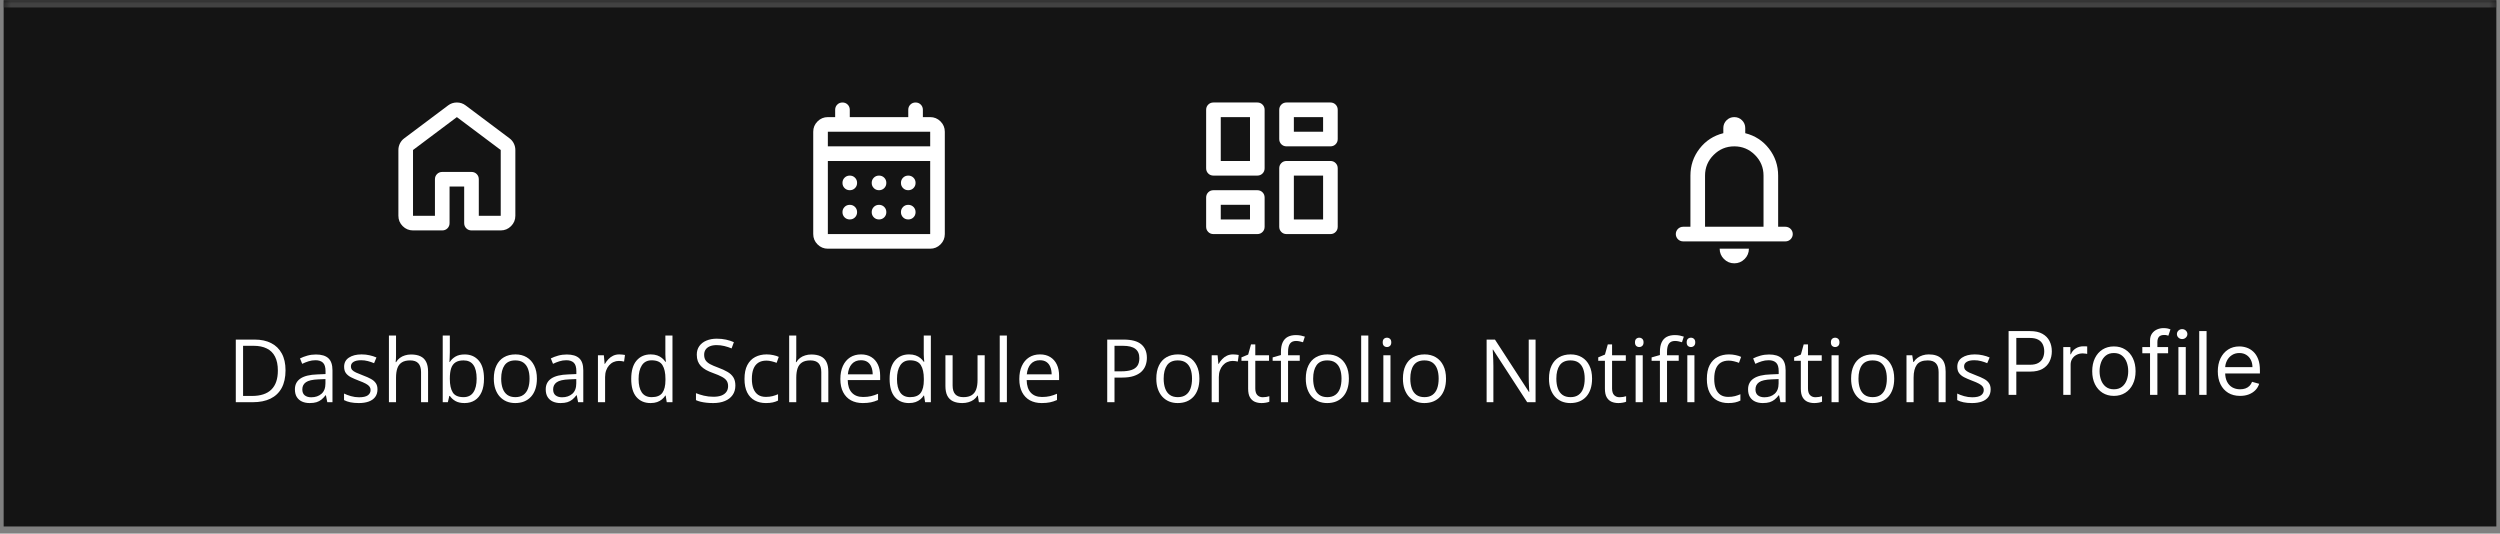 <svg width="342" height="73" viewBox="0 0 342 73" fill="none" xmlns="http://www.w3.org/2000/svg">
<rect x="0" y="0" width="342" height="73" fill="#808080" stroke="none"/>
<mask id="path-1-inside-1_1412_11088" fill="white">
<path d="M0.5 0.021H341.5V72.022H0.5V0.021Z"/>
</mask>
<path d="M0.5 0.021H341.5V72.022H0.5V0.021Z" fill="#141414"/>
<path d="M0.5 1.021H341.5V-0.979H0.5V1.021Z" fill="#434343" mask="url(#path-1-inside-1_1412_11088)"/>
<path d="M56.5 29.521H59.5V24.521C59.5 24.238 59.596 24.001 59.788 23.809C59.979 23.617 60.217 23.521 60.5 23.521H64.5C64.783 23.521 65.021 23.617 65.213 23.809C65.404 24.001 65.5 24.238 65.5 24.521V29.521H68.5V20.521L62.5 16.021L56.5 20.521V29.521ZM54.5 29.521V20.521C54.5 20.205 54.571 19.905 54.712 19.622C54.854 19.338 55.05 19.105 55.3 18.922L61.3 14.421C61.65 14.155 62.05 14.021 62.5 14.021C62.95 14.021 63.35 14.155 63.7 14.421L69.7 18.922C69.95 19.105 70.146 19.338 70.287 19.622C70.429 19.905 70.5 20.205 70.5 20.521V29.521C70.5 30.072 70.304 30.542 69.912 30.934C69.521 31.326 69.05 31.521 68.5 31.521H64.5C64.217 31.521 63.979 31.426 63.788 31.234C63.596 31.042 63.5 30.805 63.5 30.521V25.521H61.5V30.521C61.5 30.805 61.404 31.042 61.212 31.234C61.021 31.426 60.783 31.521 60.5 31.521H56.5C55.95 31.521 55.479 31.326 55.087 30.934C54.696 30.542 54.5 30.072 54.5 29.521Z" fill="white"/>
<path d="M39.06 50.656C39.06 51.621 38.884 52.428 38.533 53.076C38.181 53.721 37.671 54.207 37.003 54.535C36.339 54.859 35.533 55.022 34.584 55.022H32.257V46.455H34.841C35.712 46.455 36.462 46.615 37.091 46.935C37.72 47.252 38.205 47.723 38.544 48.348C38.888 48.969 39.06 49.738 39.06 50.656ZM38.011 50.691C38.011 49.922 37.882 49.287 37.624 48.787C37.371 48.287 36.996 47.916 36.499 47.674C36.007 47.428 35.404 47.305 34.689 47.305H33.253V54.166H34.466C35.646 54.166 36.531 53.875 37.121 53.293C37.714 52.711 38.011 51.844 38.011 50.691ZM43.22 48.494C43.986 48.494 44.554 48.666 44.925 49.01C45.296 49.353 45.482 49.902 45.482 50.656V55.022H44.773L44.585 54.072H44.539C44.359 54.307 44.171 54.504 43.976 54.664C43.781 54.82 43.554 54.94 43.296 55.022C43.042 55.1 42.73 55.139 42.359 55.139C41.968 55.139 41.621 55.07 41.316 54.934C41.015 54.797 40.777 54.59 40.601 54.312C40.429 54.035 40.343 53.684 40.343 53.258C40.343 52.617 40.597 52.125 41.105 51.781C41.613 51.438 42.386 51.25 43.425 51.219L44.533 51.172V50.779C44.533 50.225 44.414 49.836 44.175 49.613C43.937 49.391 43.601 49.279 43.167 49.279C42.831 49.279 42.511 49.328 42.206 49.426C41.902 49.523 41.613 49.639 41.339 49.772L41.041 49.033C41.33 48.885 41.662 48.758 42.037 48.652C42.412 48.547 42.806 48.494 43.22 48.494ZM44.521 51.857L43.542 51.898C42.742 51.93 42.177 52.06 41.849 52.291C41.521 52.522 41.357 52.848 41.357 53.27C41.357 53.637 41.468 53.908 41.691 54.084C41.914 54.26 42.209 54.348 42.576 54.348C43.146 54.348 43.613 54.19 43.976 53.873C44.339 53.557 44.521 53.082 44.521 52.449V51.857ZM51.64 53.264C51.64 53.674 51.537 54.02 51.33 54.301C51.127 54.578 50.834 54.787 50.451 54.928C50.072 55.068 49.619 55.139 49.091 55.139C48.642 55.139 48.253 55.103 47.925 55.033C47.597 54.963 47.31 54.863 47.064 54.734V53.838C47.326 53.967 47.638 54.084 48.002 54.19C48.365 54.295 48.736 54.348 49.115 54.348C49.669 54.348 50.072 54.258 50.322 54.078C50.572 53.898 50.697 53.654 50.697 53.346C50.697 53.17 50.646 53.016 50.544 52.883C50.447 52.746 50.281 52.615 50.046 52.49C49.812 52.361 49.488 52.221 49.074 52.068C48.664 51.912 48.308 51.758 48.007 51.605C47.71 51.449 47.48 51.26 47.316 51.037C47.156 50.815 47.076 50.525 47.076 50.17C47.076 49.627 47.294 49.211 47.732 48.922C48.173 48.629 48.752 48.482 49.466 48.482C49.853 48.482 50.214 48.522 50.55 48.6C50.89 48.674 51.206 48.775 51.499 48.904L51.171 49.684C50.906 49.57 50.623 49.475 50.322 49.397C50.021 49.318 49.714 49.279 49.402 49.279C48.953 49.279 48.607 49.353 48.365 49.502C48.127 49.65 48.007 49.853 48.007 50.111C48.007 50.31 48.062 50.475 48.171 50.603C48.285 50.732 48.464 50.853 48.71 50.967C48.956 51.08 49.281 51.213 49.683 51.365C50.085 51.514 50.433 51.668 50.726 51.828C51.019 51.984 51.244 52.176 51.4 52.402C51.56 52.625 51.64 52.912 51.64 53.264ZM54.177 45.904V48.629C54.177 48.785 54.173 48.943 54.166 49.103C54.158 49.26 54.144 49.404 54.124 49.537H54.189C54.322 49.31 54.49 49.121 54.693 48.969C54.9 48.812 55.134 48.695 55.396 48.617C55.658 48.535 55.935 48.494 56.228 48.494C56.744 48.494 57.173 48.576 57.517 48.74C57.865 48.904 58.124 49.158 58.296 49.502C58.472 49.846 58.56 50.291 58.56 50.838V55.022H57.599V50.902C57.599 50.367 57.476 49.967 57.23 49.701C56.988 49.435 56.615 49.303 56.111 49.303C55.634 49.303 55.253 49.395 54.968 49.578C54.687 49.758 54.484 50.023 54.359 50.375C54.238 50.727 54.177 51.156 54.177 51.664V55.022H53.205V45.904H54.177ZM61.537 45.904V48.184C61.537 48.445 61.529 48.699 61.513 48.945C61.502 49.191 61.492 49.383 61.484 49.52H61.537C61.712 49.23 61.966 48.986 62.298 48.787C62.63 48.588 63.054 48.488 63.57 48.488C64.374 48.488 65.015 48.768 65.492 49.326C65.972 49.881 66.212 50.707 66.212 51.805C66.212 52.527 66.103 53.137 65.884 53.633C65.665 54.129 65.357 54.504 64.959 54.758C64.56 55.012 64.089 55.139 63.546 55.139C63.039 55.139 62.621 55.045 62.292 54.857C61.968 54.666 61.718 54.434 61.542 54.16H61.466L61.267 55.022H60.564V45.904H61.537ZM63.412 49.303C62.947 49.303 62.578 49.395 62.304 49.578C62.031 49.758 61.834 50.031 61.712 50.398C61.595 50.762 61.537 51.223 61.537 51.781V51.834C61.537 52.643 61.671 53.262 61.941 53.691C62.21 54.117 62.701 54.33 63.412 54.33C64.009 54.33 64.457 54.111 64.753 53.674C65.054 53.236 65.205 52.611 65.205 51.799C65.205 50.971 65.056 50.348 64.759 49.93C64.466 49.512 64.017 49.303 63.412 49.303ZM73.449 51.799C73.449 52.326 73.38 52.797 73.244 53.211C73.107 53.625 72.91 53.975 72.652 54.26C72.394 54.545 72.082 54.764 71.714 54.916C71.351 55.065 70.939 55.139 70.478 55.139C70.048 55.139 69.654 55.065 69.294 54.916C68.939 54.764 68.63 54.545 68.369 54.26C68.111 53.975 67.91 53.625 67.765 53.211C67.624 52.797 67.554 52.326 67.554 51.799C67.554 51.096 67.673 50.498 67.912 50.006C68.15 49.51 68.49 49.133 68.931 48.875C69.376 48.613 69.906 48.482 70.519 48.482C71.105 48.482 71.617 48.613 72.054 48.875C72.496 49.137 72.837 49.516 73.08 50.012C73.326 50.504 73.449 51.1 73.449 51.799ZM68.562 51.799C68.562 52.315 68.63 52.762 68.767 53.141C68.904 53.52 69.115 53.812 69.4 54.02C69.685 54.227 70.052 54.33 70.501 54.33C70.947 54.33 71.312 54.227 71.597 54.02C71.886 53.812 72.099 53.52 72.236 53.141C72.373 52.762 72.441 52.315 72.441 51.799C72.441 51.287 72.373 50.846 72.236 50.475C72.099 50.1 71.888 49.81 71.603 49.607C71.318 49.404 70.949 49.303 70.496 49.303C69.828 49.303 69.337 49.523 69.025 49.965C68.716 50.406 68.562 51.018 68.562 51.799ZM77.533 48.494C78.298 48.494 78.867 48.666 79.238 49.01C79.609 49.353 79.794 49.902 79.794 50.656V55.022H79.085L78.898 54.072H78.851C78.671 54.307 78.484 54.504 78.289 54.664C78.093 54.82 77.867 54.94 77.609 55.022C77.355 55.1 77.043 55.139 76.671 55.139C76.281 55.139 75.933 55.07 75.628 54.934C75.328 54.797 75.089 54.59 74.914 54.312C74.742 54.035 74.656 53.684 74.656 53.258C74.656 52.617 74.91 52.125 75.418 51.781C75.925 51.438 76.699 51.25 77.738 51.219L78.845 51.172V50.779C78.845 50.225 78.726 49.836 78.488 49.613C78.249 49.391 77.914 49.279 77.48 49.279C77.144 49.279 76.824 49.328 76.519 49.426C76.214 49.523 75.925 49.639 75.652 49.772L75.353 49.033C75.642 48.885 75.974 48.758 76.349 48.652C76.724 48.547 77.119 48.494 77.533 48.494ZM78.834 51.857L77.855 51.898C77.054 51.93 76.49 52.06 76.162 52.291C75.834 52.522 75.669 52.848 75.669 53.27C75.669 53.637 75.781 53.908 76.003 54.084C76.226 54.26 76.521 54.348 76.888 54.348C77.459 54.348 77.925 54.19 78.289 53.873C78.652 53.557 78.834 53.082 78.834 52.449V51.857ZM84.716 48.482C84.845 48.482 84.98 48.49 85.121 48.506C85.261 48.518 85.386 48.535 85.496 48.559L85.373 49.461C85.267 49.434 85.15 49.412 85.021 49.397C84.892 49.381 84.771 49.373 84.658 49.373C84.4 49.373 84.156 49.426 83.925 49.531C83.699 49.633 83.499 49.781 83.328 49.977C83.156 50.168 83.021 50.4 82.923 50.674C82.826 50.943 82.777 51.244 82.777 51.576V55.022H81.798V48.6H82.607L82.712 49.783H82.753C82.886 49.545 83.046 49.328 83.234 49.133C83.421 48.934 83.638 48.775 83.884 48.658C84.134 48.541 84.412 48.482 84.716 48.482ZM88.994 55.139C88.181 55.139 87.537 54.861 87.06 54.307C86.587 53.752 86.351 52.928 86.351 51.834C86.351 50.728 86.593 49.895 87.078 49.332C87.562 48.766 88.207 48.482 89.011 48.482C89.351 48.482 89.648 48.527 89.902 48.617C90.156 48.707 90.374 48.828 90.558 48.98C90.742 49.129 90.896 49.299 91.021 49.49H91.091C91.076 49.369 91.06 49.203 91.044 48.992C91.029 48.781 91.021 48.609 91.021 48.477V45.904H91.994V55.022H91.209L91.062 54.107H91.021C90.9 54.299 90.746 54.473 90.558 54.629C90.374 54.785 90.154 54.91 89.896 55.004C89.642 55.094 89.341 55.139 88.994 55.139ZM89.146 54.33C89.834 54.33 90.32 54.135 90.605 53.744C90.89 53.353 91.033 52.773 91.033 52.004V51.828C91.033 51.012 90.896 50.385 90.623 49.947C90.353 49.51 89.861 49.291 89.146 49.291C88.548 49.291 88.101 49.522 87.804 49.982C87.507 50.44 87.359 51.065 87.359 51.857C87.359 52.647 87.505 53.256 87.798 53.685C88.095 54.115 88.544 54.33 89.146 54.33Z" fill="white"/>
<path d="M113.25 34.022C112.7 34.022 112.229 33.826 111.838 33.434C111.446 33.042 111.25 32.572 111.25 32.022V18.021C111.25 17.471 111.446 17.001 111.838 16.609C112.229 16.217 112.7 16.021 113.25 16.021H114.25V15.021C114.25 14.738 114.346 14.501 114.538 14.309C114.729 14.117 114.967 14.021 115.25 14.021C115.533 14.021 115.771 14.117 115.963 14.309C116.154 14.501 116.25 14.738 116.25 15.021V16.021H124.25V15.021C124.25 14.738 124.346 14.501 124.538 14.309C124.729 14.117 124.967 14.021 125.25 14.021C125.533 14.021 125.771 14.117 125.963 14.309C126.154 14.501 126.25 14.738 126.25 15.021V16.021H127.25C127.8 16.021 128.271 16.217 128.663 16.609C129.054 17.001 129.25 17.471 129.25 18.021V32.022C129.25 32.572 129.054 33.042 128.663 33.434C128.271 33.826 127.8 34.022 127.25 34.022H113.25ZM113.25 32.022H127.25V22.021H113.25V32.022ZM113.25 20.021H127.25V18.021H113.25V20.021ZM120.25 26.021C119.967 26.021 119.729 25.926 119.538 25.734C119.346 25.542 119.25 25.305 119.25 25.021C119.25 24.738 119.346 24.501 119.538 24.309C119.729 24.117 119.967 24.021 120.25 24.021C120.533 24.021 120.771 24.117 120.963 24.309C121.154 24.501 121.25 24.738 121.25 25.021C121.25 25.305 121.154 25.542 120.963 25.734C120.771 25.926 120.533 26.021 120.25 26.021ZM116.25 26.021C115.967 26.021 115.729 25.926 115.537 25.734C115.346 25.542 115.25 25.305 115.25 25.021C115.25 24.738 115.346 24.501 115.537 24.309C115.729 24.117 115.967 24.021 116.25 24.021C116.533 24.021 116.771 24.117 116.963 24.309C117.154 24.501 117.25 24.738 117.25 25.021C117.25 25.305 117.154 25.542 116.963 25.734C116.771 25.926 116.533 26.021 116.25 26.021ZM124.25 26.021C123.967 26.021 123.729 25.926 123.538 25.734C123.346 25.542 123.25 25.305 123.25 25.021C123.25 24.738 123.346 24.501 123.538 24.309C123.729 24.117 123.967 24.021 124.25 24.021C124.533 24.021 124.771 24.117 124.963 24.309C125.154 24.501 125.25 24.738 125.25 25.021C125.25 25.305 125.154 25.542 124.963 25.734C124.771 25.926 124.533 26.021 124.25 26.021ZM120.25 30.021C119.967 30.021 119.729 29.926 119.538 29.734C119.346 29.542 119.25 29.305 119.25 29.021C119.25 28.738 119.346 28.501 119.538 28.309C119.729 28.117 119.967 28.021 120.25 28.021C120.533 28.021 120.771 28.117 120.963 28.309C121.154 28.501 121.25 28.738 121.25 29.021C121.25 29.305 121.154 29.542 120.963 29.734C120.771 29.926 120.533 30.021 120.25 30.021ZM116.25 30.021C115.967 30.021 115.729 29.926 115.537 29.734C115.346 29.542 115.25 29.305 115.25 29.021C115.25 28.738 115.346 28.501 115.537 28.309C115.729 28.117 115.967 28.021 116.25 28.021C116.533 28.021 116.771 28.117 116.963 28.309C117.154 28.501 117.25 28.738 117.25 29.021C117.25 29.305 117.154 29.542 116.963 29.734C116.771 29.926 116.533 30.021 116.25 30.021ZM124.25 30.021C123.967 30.021 123.729 29.926 123.538 29.734C123.346 29.542 123.25 29.305 123.25 29.021C123.25 28.738 123.346 28.501 123.538 28.309C123.729 28.117 123.967 28.021 124.25 28.021C124.533 28.021 124.771 28.117 124.963 28.309C125.154 28.501 125.25 28.738 125.25 29.021C125.25 29.305 125.154 29.542 124.963 29.734C124.771 29.926 124.533 30.021 124.25 30.021Z" fill="white"/>
<path d="M100.599 52.742C100.599 53.25 100.472 53.684 100.218 54.043C99.968 54.398 99.617 54.67 99.164 54.857C98.71 55.045 98.177 55.139 97.564 55.139C97.24 55.139 96.933 55.123 96.644 55.092C96.355 55.06 96.089 55.016 95.847 54.957C95.605 54.898 95.392 54.826 95.209 54.74V53.785C95.501 53.906 95.859 54.02 96.281 54.125C96.703 54.227 97.144 54.277 97.605 54.277C98.035 54.277 98.398 54.221 98.695 54.107C98.992 53.99 99.216 53.824 99.369 53.609C99.525 53.391 99.603 53.129 99.603 52.824C99.603 52.531 99.539 52.287 99.41 52.092C99.281 51.893 99.066 51.713 98.765 51.553C98.468 51.389 98.062 51.215 97.546 51.031C97.183 50.902 96.863 50.762 96.585 50.609C96.308 50.453 96.076 50.277 95.888 50.082C95.701 49.887 95.558 49.66 95.46 49.402C95.367 49.145 95.32 48.85 95.32 48.518C95.32 48.06 95.435 47.67 95.665 47.346C95.9 47.018 96.222 46.768 96.632 46.596C97.046 46.42 97.521 46.332 98.056 46.332C98.513 46.332 98.935 46.375 99.322 46.461C99.712 46.547 100.07 46.662 100.394 46.807L100.083 47.662C99.775 47.533 99.447 47.426 99.099 47.34C98.755 47.254 98.4 47.211 98.033 47.211C97.665 47.211 97.355 47.266 97.101 47.375C96.851 47.48 96.66 47.631 96.527 47.826C96.394 48.022 96.328 48.254 96.328 48.523C96.328 48.824 96.39 49.074 96.515 49.273C96.644 49.473 96.847 49.65 97.124 49.807C97.406 49.959 97.777 50.119 98.238 50.287C98.742 50.471 99.169 50.666 99.521 50.873C99.873 51.076 100.14 51.326 100.324 51.623C100.507 51.916 100.599 52.289 100.599 52.742ZM104.777 55.139C104.199 55.139 103.689 55.02 103.248 54.781C102.806 54.543 102.462 54.18 102.216 53.691C101.97 53.203 101.847 52.588 101.847 51.846C101.847 51.068 101.976 50.434 102.234 49.941C102.496 49.445 102.855 49.078 103.312 48.84C103.769 48.602 104.289 48.482 104.871 48.482C105.191 48.482 105.5 48.516 105.796 48.582C106.097 48.645 106.343 48.725 106.535 48.822L106.242 49.637C106.046 49.559 105.82 49.488 105.562 49.426C105.308 49.363 105.07 49.332 104.847 49.332C104.402 49.332 104.031 49.428 103.734 49.619C103.441 49.81 103.22 50.092 103.072 50.463C102.927 50.834 102.855 51.291 102.855 51.834C102.855 52.353 102.925 52.797 103.066 53.164C103.21 53.531 103.423 53.812 103.705 54.008C103.99 54.199 104.345 54.295 104.771 54.295C105.111 54.295 105.417 54.26 105.691 54.19C105.964 54.115 106.212 54.029 106.435 53.932V54.799C106.22 54.908 105.98 54.992 105.714 55.051C105.453 55.109 105.14 55.139 104.777 55.139ZM108.931 45.904V48.629C108.931 48.785 108.927 48.943 108.919 49.103C108.912 49.26 108.898 49.404 108.878 49.537H108.943C109.076 49.31 109.244 49.121 109.447 48.969C109.654 48.812 109.888 48.695 110.15 48.617C110.412 48.535 110.689 48.494 110.982 48.494C111.498 48.494 111.927 48.576 112.271 48.74C112.619 48.904 112.878 49.158 113.05 49.502C113.226 49.846 113.314 50.291 113.314 50.838V55.022H112.353V50.902C112.353 50.367 112.23 49.967 111.984 49.701C111.742 49.435 111.369 49.303 110.865 49.303C110.388 49.303 110.007 49.395 109.722 49.578C109.441 49.758 109.238 50.023 109.113 50.375C108.992 50.727 108.931 51.156 108.931 51.664V55.022H107.958V45.904H108.931ZM117.791 48.482C118.337 48.482 118.806 48.603 119.197 48.846C119.587 49.088 119.886 49.428 120.093 49.865C120.3 50.299 120.404 50.807 120.404 51.389V51.992H115.968C115.98 52.746 116.167 53.32 116.531 53.715C116.894 54.109 117.406 54.307 118.066 54.307C118.472 54.307 118.832 54.27 119.144 54.195C119.457 54.121 119.781 54.012 120.117 53.867V54.723C119.792 54.867 119.47 54.973 119.15 55.039C118.833 55.105 118.458 55.139 118.025 55.139C117.408 55.139 116.869 55.014 116.408 54.764C115.951 54.51 115.595 54.139 115.341 53.65C115.087 53.162 114.96 52.565 114.96 51.857C114.96 51.166 115.076 50.568 115.306 50.065C115.541 49.557 115.869 49.166 116.291 48.893C116.716 48.619 117.216 48.482 117.791 48.482ZM117.779 49.279C117.259 49.279 116.845 49.449 116.537 49.789C116.228 50.129 116.044 50.603 115.986 51.213H119.384C119.38 50.83 119.32 50.494 119.203 50.205C119.089 49.912 118.916 49.685 118.681 49.525C118.447 49.361 118.146 49.279 117.779 49.279ZM124.341 55.139C123.529 55.139 122.884 54.861 122.408 54.307C121.935 53.752 121.699 52.928 121.699 51.834C121.699 50.728 121.941 49.895 122.425 49.332C122.91 48.766 123.554 48.482 124.359 48.482C124.699 48.482 124.996 48.527 125.25 48.617C125.503 48.707 125.722 48.828 125.906 48.98C126.089 49.129 126.244 49.299 126.369 49.49H126.439C126.423 49.369 126.408 49.203 126.392 48.992C126.376 48.781 126.369 48.609 126.369 48.477V45.904H127.341V55.022H126.556L126.41 54.107H126.369C126.248 54.299 126.093 54.473 125.906 54.629C125.722 54.785 125.501 54.91 125.244 55.004C124.99 55.094 124.689 55.139 124.341 55.139ZM124.494 54.33C125.181 54.33 125.667 54.135 125.953 53.744C126.238 53.353 126.38 52.773 126.38 52.004V51.828C126.38 51.012 126.244 50.385 125.97 49.947C125.701 49.51 125.208 49.291 124.494 49.291C123.896 49.291 123.449 49.522 123.152 49.982C122.855 50.44 122.707 51.065 122.707 51.857C122.707 52.647 122.853 53.256 123.146 53.685C123.443 54.115 123.892 54.33 124.494 54.33ZM134.707 48.6V55.022H133.91L133.769 54.119H133.716C133.583 54.342 133.412 54.529 133.201 54.682C132.99 54.834 132.751 54.947 132.486 55.022C132.224 55.1 131.945 55.139 131.648 55.139C131.14 55.139 130.714 55.057 130.371 54.893C130.027 54.728 129.767 54.475 129.591 54.131C129.419 53.787 129.333 53.346 129.333 52.807V48.6H130.318V52.736C130.318 53.272 130.439 53.672 130.681 53.938C130.923 54.199 131.292 54.33 131.789 54.33C132.265 54.33 132.644 54.24 132.925 54.06C133.21 53.881 133.416 53.617 133.541 53.27C133.666 52.918 133.728 52.488 133.728 51.98V48.6H134.707ZM137.742 55.022H136.763V45.904H137.742V55.022ZM142.271 48.482C142.818 48.482 143.287 48.603 143.677 48.846C144.068 49.088 144.367 49.428 144.574 49.865C144.781 50.299 144.884 50.807 144.884 51.389V51.992H140.449C140.46 52.746 140.648 53.32 141.011 53.715C141.375 54.109 141.886 54.307 142.546 54.307C142.953 54.307 143.312 54.27 143.625 54.195C143.937 54.121 144.261 54.012 144.597 53.867V54.723C144.273 54.867 143.951 54.973 143.63 55.039C143.314 55.105 142.939 55.139 142.505 55.139C141.888 55.139 141.349 55.014 140.888 54.764C140.431 54.51 140.076 54.139 139.822 53.65C139.568 53.162 139.441 52.565 139.441 51.857C139.441 51.166 139.556 50.568 139.787 50.065C140.021 49.557 140.349 49.166 140.771 48.893C141.197 48.619 141.697 48.482 142.271 48.482ZM142.259 49.279C141.74 49.279 141.326 49.449 141.017 49.789C140.708 50.129 140.525 50.603 140.466 51.213H143.865C143.861 50.83 143.8 50.494 143.683 50.205C143.57 49.912 143.396 49.685 143.162 49.525C142.927 49.361 142.626 49.279 142.259 49.279Z" fill="white"/>
<path d="M175 19.021V15.021C175 14.738 175.096 14.501 175.288 14.309C175.479 14.117 175.717 14.021 176 14.021H182C182.283 14.021 182.521 14.117 182.712 14.309C182.904 14.501 183 14.738 183 15.021V19.021C183 19.305 182.904 19.542 182.712 19.734C182.521 19.926 182.283 20.021 182 20.021H176C175.717 20.021 175.479 19.926 175.288 19.734C175.096 19.542 175 19.305 175 19.021ZM165 23.021V15.021C165 14.738 165.096 14.501 165.287 14.309C165.479 14.117 165.717 14.021 166 14.021H172C172.283 14.021 172.521 14.117 172.713 14.309C172.904 14.501 173 14.738 173 15.021V23.021C173 23.305 172.904 23.542 172.713 23.734C172.521 23.926 172.283 24.021 172 24.021H166C165.717 24.021 165.479 23.926 165.287 23.734C165.096 23.542 165 23.305 165 23.021ZM175 31.021V23.021C175 22.738 175.096 22.501 175.288 22.309C175.479 22.117 175.717 22.021 176 22.021H182C182.283 22.021 182.521 22.117 182.712 22.309C182.904 22.501 183 22.738 183 23.021V31.021C183 31.305 182.904 31.542 182.712 31.734C182.521 31.926 182.283 32.022 182 32.022H176C175.717 32.022 175.479 31.926 175.288 31.734C175.096 31.542 175 31.305 175 31.021ZM165 31.021V27.021C165 26.738 165.096 26.501 165.287 26.309C165.479 26.117 165.717 26.021 166 26.021H172C172.283 26.021 172.521 26.117 172.713 26.309C172.904 26.501 173 26.738 173 27.021V31.021C173 31.305 172.904 31.542 172.713 31.734C172.521 31.926 172.283 32.022 172 32.022H166C165.717 32.022 165.479 31.926 165.287 31.734C165.096 31.542 165 31.305 165 31.021ZM167 22.021H171V16.021H167V22.021ZM177 30.021H181V24.021H177V30.021ZM177 18.021H181V16.021H177V18.021ZM167 30.021H171V28.021H167V30.021Z" fill="white"/>
<path d="M153.706 46.455C154.812 46.455 155.618 46.672 156.126 47.105C156.638 47.535 156.894 48.152 156.894 48.957C156.894 49.32 156.833 49.666 156.712 49.994C156.595 50.318 156.403 50.605 156.138 50.855C155.872 51.102 155.522 51.297 155.089 51.441C154.659 51.582 154.132 51.652 153.507 51.652H152.464V55.022H151.468V46.455H153.706ZM153.612 47.305H152.464V50.797H153.396C153.942 50.797 154.397 50.738 154.761 50.621C155.128 50.504 155.403 50.315 155.587 50.053C155.771 49.787 155.862 49.435 155.862 48.998C155.862 48.428 155.681 48.004 155.317 47.727C154.954 47.445 154.386 47.305 153.612 47.305ZM164.077 51.799C164.077 52.326 164.009 52.797 163.872 53.211C163.735 53.625 163.538 53.975 163.28 54.26C163.022 54.545 162.71 54.764 162.343 54.916C161.979 55.065 161.567 55.139 161.106 55.139C160.677 55.139 160.282 55.065 159.923 54.916C159.567 54.764 159.259 54.545 158.997 54.26C158.739 53.975 158.538 53.625 158.394 53.211C158.253 52.797 158.183 52.326 158.183 51.799C158.183 51.096 158.302 50.498 158.54 50.006C158.778 49.51 159.118 49.133 159.56 48.875C160.005 48.613 160.534 48.482 161.147 48.482C161.733 48.482 162.245 48.613 162.683 48.875C163.124 49.137 163.466 49.516 163.708 50.012C163.954 50.504 164.077 51.1 164.077 51.799ZM159.19 51.799C159.19 52.315 159.259 52.762 159.396 53.141C159.532 53.52 159.743 53.812 160.028 54.02C160.313 54.227 160.681 54.33 161.13 54.33C161.575 54.33 161.94 54.227 162.226 54.02C162.515 53.812 162.728 53.52 162.864 53.141C163.001 52.762 163.069 52.315 163.069 51.799C163.069 51.287 163.001 50.846 162.864 50.475C162.728 50.1 162.517 49.81 162.231 49.607C161.946 49.404 161.577 49.303 161.124 49.303C160.456 49.303 159.966 49.523 159.653 49.965C159.345 50.406 159.19 51.018 159.19 51.799ZM168.677 48.482C168.806 48.482 168.94 48.49 169.081 48.506C169.222 48.518 169.347 48.535 169.456 48.559L169.333 49.461C169.228 49.434 169.11 49.412 168.981 49.397C168.853 49.381 168.731 49.373 168.618 49.373C168.36 49.373 168.116 49.426 167.886 49.531C167.659 49.633 167.46 49.781 167.288 49.977C167.116 50.168 166.981 50.4 166.884 50.674C166.786 50.943 166.737 51.244 166.737 51.576V55.022H165.759V48.6H166.567L166.673 49.783H166.714C166.847 49.545 167.007 49.328 167.194 49.133C167.382 48.934 167.599 48.775 167.845 48.658C168.095 48.541 168.372 48.482 168.677 48.482ZM172.743 54.342C172.903 54.342 173.067 54.328 173.235 54.301C173.403 54.273 173.54 54.24 173.646 54.201V54.957C173.532 55.008 173.374 55.051 173.171 55.086C172.972 55.121 172.776 55.139 172.585 55.139C172.245 55.139 171.937 55.08 171.659 54.963C171.382 54.842 171.159 54.639 170.991 54.353C170.827 54.068 170.745 53.674 170.745 53.17V49.361H169.831V48.887L170.751 48.506L171.138 47.111H171.724V48.6H173.604V49.361H171.724V53.141C171.724 53.543 171.815 53.844 171.999 54.043C172.187 54.242 172.435 54.342 172.743 54.342ZM177.806 49.361H176.206V55.022H175.233V49.361H174.097V48.893L175.233 48.57V48.143C175.233 47.603 175.313 47.166 175.474 46.83C175.634 46.49 175.866 46.24 176.171 46.08C176.476 45.92 176.847 45.84 177.284 45.84C177.53 45.84 177.755 45.861 177.958 45.904C178.165 45.947 178.347 45.996 178.503 46.051L178.251 46.818C178.118 46.775 177.968 46.736 177.8 46.701C177.636 46.662 177.468 46.643 177.296 46.643C176.925 46.643 176.649 46.764 176.47 47.006C176.294 47.244 176.206 47.619 176.206 48.131V48.6H177.806V49.361ZM184.526 51.799C184.526 52.326 184.458 52.797 184.321 53.211C184.185 53.625 183.987 53.975 183.729 54.26C183.472 54.545 183.159 54.764 182.792 54.916C182.429 55.065 182.017 55.139 181.556 55.139C181.126 55.139 180.731 55.065 180.372 54.916C180.017 54.764 179.708 54.545 179.446 54.26C179.188 53.975 178.987 53.625 178.843 53.211C178.702 52.797 178.632 52.326 178.632 51.799C178.632 51.096 178.751 50.498 178.989 50.006C179.228 49.51 179.567 49.133 180.009 48.875C180.454 48.613 180.983 48.482 181.597 48.482C182.183 48.482 182.694 48.613 183.132 48.875C183.573 49.137 183.915 49.516 184.157 50.012C184.403 50.504 184.526 51.1 184.526 51.799ZM179.64 51.799C179.64 52.315 179.708 52.762 179.845 53.141C179.981 53.52 180.192 53.812 180.478 54.02C180.763 54.227 181.13 54.33 181.579 54.33C182.024 54.33 182.39 54.227 182.675 54.02C182.964 53.812 183.177 53.52 183.313 53.141C183.45 52.762 183.519 52.315 183.519 51.799C183.519 51.287 183.45 50.846 183.313 50.475C183.177 50.1 182.966 49.81 182.681 49.607C182.396 49.404 182.026 49.303 181.573 49.303C180.905 49.303 180.415 49.523 180.103 49.965C179.794 50.406 179.64 51.018 179.64 51.799ZM187.187 55.022H186.208V45.904H187.187V55.022ZM190.216 48.6V55.022H189.243V48.6H190.216ZM189.741 46.197C189.901 46.197 190.038 46.25 190.151 46.355C190.269 46.457 190.327 46.617 190.327 46.836C190.327 47.051 190.269 47.211 190.151 47.316C190.038 47.422 189.901 47.475 189.741 47.475C189.573 47.475 189.433 47.422 189.319 47.316C189.21 47.211 189.155 47.051 189.155 46.836C189.155 46.617 189.21 46.457 189.319 46.355C189.433 46.25 189.573 46.197 189.741 46.197ZM197.815 51.799C197.815 52.326 197.747 52.797 197.61 53.211C197.474 53.625 197.276 53.975 197.019 54.26C196.761 54.545 196.448 54.764 196.081 54.916C195.718 55.065 195.306 55.139 194.845 55.139C194.415 55.139 194.021 55.065 193.661 54.916C193.306 54.764 192.997 54.545 192.735 54.26C192.478 53.975 192.276 53.625 192.132 53.211C191.991 52.797 191.921 52.326 191.921 51.799C191.921 51.096 192.04 50.498 192.278 50.006C192.517 49.51 192.856 49.133 193.298 48.875C193.743 48.613 194.272 48.482 194.886 48.482C195.472 48.482 195.983 48.613 196.421 48.875C196.862 49.137 197.204 49.516 197.446 50.012C197.692 50.504 197.815 51.1 197.815 51.799ZM192.929 51.799C192.929 52.315 192.997 52.762 193.134 53.141C193.271 53.52 193.481 53.812 193.767 54.02C194.052 54.227 194.419 54.33 194.868 54.33C195.313 54.33 195.679 54.227 195.964 54.02C196.253 53.812 196.466 53.52 196.603 53.141C196.739 52.762 196.808 52.315 196.808 51.799C196.808 51.287 196.739 50.846 196.603 50.475C196.466 50.1 196.255 49.81 195.97 49.607C195.685 49.404 195.315 49.303 194.862 49.303C194.194 49.303 193.704 49.523 193.392 49.965C193.083 50.406 192.929 51.018 192.929 51.799Z" fill="white"/>
<path d="M230.25 33.022C229.698 33.022 229.25 32.574 229.25 32.022C229.25 31.469 229.698 31.021 230.25 31.021H231.25V24.021C231.25 22.638 231.667 21.409 232.5 20.334C233.333 19.259 234.417 18.555 235.75 18.221V17.521C235.75 17.105 235.896 16.751 236.188 16.459C236.479 16.167 236.833 16.021 237.25 16.021C237.667 16.021 238.021 16.167 238.312 16.459C238.604 16.751 238.75 17.105 238.75 17.521V18.221C240.083 18.555 241.167 19.259 242 20.334C242.833 21.409 243.25 22.638 243.25 24.021V31.021H244.25C244.802 31.021 245.25 31.469 245.25 32.022C245.25 32.574 244.802 33.022 244.25 33.022H230.25ZM237.25 36.022C236.7 36.022 236.229 35.826 235.838 35.434C235.446 35.042 235.25 34.572 235.25 34.022H239.25C239.25 34.572 239.054 35.042 238.663 35.434C238.271 35.826 237.8 36.022 237.25 36.022ZM233.25 31.021H241.25V24.021C241.25 22.922 240.858 21.98 240.075 21.197C239.292 20.413 238.35 20.021 237.25 20.021C236.15 20.021 235.208 20.413 234.425 21.197C233.642 21.98 233.25 22.922 233.25 24.021V31.021Z" fill="white"/>
<path d="M210.066 55.022H208.918L204.248 47.826H204.201C204.213 48.018 204.226 48.236 204.242 48.482C204.258 48.725 204.269 48.984 204.277 49.262C204.289 49.535 204.295 49.815 204.295 50.1V55.022H203.369V46.455H204.511L209.164 53.627H209.205C209.197 53.49 209.187 53.297 209.176 53.047C209.164 52.793 209.152 52.522 209.14 52.232C209.133 51.94 209.129 51.668 209.129 51.418V46.455H210.066V55.022ZM217.795 51.799C217.795 52.326 217.726 52.797 217.59 53.211C217.453 53.625 217.256 53.975 216.998 54.26C216.74 54.545 216.427 54.764 216.06 54.916C215.697 55.065 215.285 55.139 214.824 55.139C214.394 55.139 214 55.065 213.64 54.916C213.285 54.764 212.976 54.545 212.715 54.26C212.457 53.975 212.256 53.625 212.111 53.211C211.97 52.797 211.9 52.326 211.9 51.799C211.9 51.096 212.019 50.498 212.258 50.006C212.496 49.51 212.836 49.133 213.277 48.875C213.722 48.613 214.252 48.482 214.865 48.482C215.451 48.482 215.963 48.613 216.4 48.875C216.842 49.137 217.183 49.516 217.426 50.012C217.672 50.504 217.795 51.1 217.795 51.799ZM212.908 51.799C212.908 52.315 212.976 52.762 213.113 53.141C213.25 53.52 213.461 53.812 213.746 54.02C214.031 54.227 214.398 54.33 214.847 54.33C215.293 54.33 215.658 54.227 215.943 54.02C216.232 53.812 216.445 53.52 216.582 53.141C216.719 52.762 216.787 52.315 216.787 51.799C216.787 51.287 216.719 50.846 216.582 50.475C216.445 50.1 216.234 49.81 215.949 49.607C215.664 49.404 215.295 49.303 214.842 49.303C214.174 49.303 213.683 49.523 213.371 49.965C213.062 50.406 212.908 51.018 212.908 51.799ZM221.551 54.342C221.711 54.342 221.875 54.328 222.043 54.301C222.211 54.273 222.347 54.24 222.453 54.201V54.957C222.34 55.008 222.181 55.051 221.978 55.086C221.779 55.121 221.584 55.139 221.392 55.139C221.052 55.139 220.744 55.08 220.467 54.963C220.189 54.842 219.967 54.639 219.799 54.353C219.635 54.068 219.552 53.674 219.552 53.17V49.361H218.638V48.887L219.558 48.506L219.945 47.111H220.531V48.6H222.412V49.361H220.531V53.141C220.531 53.543 220.623 53.844 220.806 54.043C220.994 54.242 221.242 54.342 221.551 54.342ZM224.726 48.6V55.022H223.754V48.6H224.726ZM224.252 46.197C224.412 46.197 224.549 46.25 224.662 46.355C224.779 46.457 224.838 46.617 224.838 46.836C224.838 47.051 224.779 47.211 224.662 47.316C224.549 47.422 224.412 47.475 224.252 47.475C224.084 47.475 223.943 47.422 223.83 47.316C223.72 47.211 223.666 47.051 223.666 46.836C223.666 46.617 223.72 46.457 223.83 46.355C223.943 46.25 224.084 46.197 224.252 46.197ZM229.648 49.361H228.049V55.022H227.076V49.361H225.939V48.893L227.076 48.57V48.143C227.076 47.603 227.156 47.166 227.316 46.83C227.476 46.49 227.709 46.24 228.013 46.08C228.318 45.92 228.689 45.84 229.127 45.84C229.373 45.84 229.597 45.861 229.801 45.904C230.008 45.947 230.189 45.996 230.345 46.051L230.094 46.818C229.961 46.775 229.81 46.736 229.642 46.701C229.478 46.662 229.31 46.643 229.138 46.643C228.767 46.643 228.492 46.764 228.312 47.006C228.136 47.244 228.049 47.619 228.049 48.131V48.6H229.648V49.361ZM231.799 48.6V55.022H230.826V48.6H231.799ZM231.324 46.197C231.484 46.197 231.621 46.25 231.734 46.355C231.851 46.457 231.91 46.617 231.91 46.836C231.91 47.051 231.851 47.211 231.734 47.316C231.621 47.422 231.484 47.475 231.324 47.475C231.156 47.475 231.015 47.422 230.902 47.316C230.793 47.211 230.738 47.051 230.738 46.836C230.738 46.617 230.793 46.457 230.902 46.355C231.015 46.25 231.156 46.197 231.324 46.197ZM236.427 55.139C235.849 55.139 235.34 55.02 234.898 54.781C234.457 54.543 234.113 54.18 233.867 53.691C233.621 53.203 233.498 52.588 233.498 51.846C233.498 51.068 233.627 50.434 233.885 49.941C234.146 49.445 234.506 49.078 234.963 48.84C235.42 48.602 235.939 48.482 236.521 48.482C236.842 48.482 237.15 48.516 237.447 48.582C237.748 48.645 237.994 48.725 238.185 48.822L237.892 49.637C237.697 49.559 237.47 49.488 237.213 49.426C236.959 49.363 236.72 49.332 236.498 49.332C236.052 49.332 235.681 49.428 235.385 49.619C235.092 49.81 234.871 50.092 234.722 50.463C234.578 50.834 234.506 51.291 234.506 51.834C234.506 52.353 234.576 52.797 234.717 53.164C234.861 53.531 235.074 53.812 235.355 54.008C235.64 54.199 235.996 54.295 236.422 54.295C236.761 54.295 237.068 54.26 237.342 54.19C237.615 54.115 237.863 54.029 238.086 53.932V54.799C237.871 54.908 237.631 54.992 237.365 55.051C237.103 55.109 236.791 55.139 236.427 55.139ZM242.011 48.494C242.777 48.494 243.345 48.666 243.717 49.01C244.088 49.353 244.273 49.902 244.273 50.656V55.022H243.564L243.377 54.072H243.33C243.15 54.307 242.963 54.504 242.767 54.664C242.572 54.82 242.345 54.94 242.088 55.022C241.834 55.1 241.521 55.139 241.15 55.139C240.76 55.139 240.412 55.07 240.107 54.934C239.806 54.797 239.568 54.59 239.392 54.312C239.22 54.035 239.135 53.684 239.135 53.258C239.135 52.617 239.388 52.125 239.896 51.781C240.404 51.438 241.177 51.25 242.217 51.219L243.324 51.172V50.779C243.324 50.225 243.205 49.836 242.967 49.613C242.728 49.391 242.392 49.279 241.959 49.279C241.623 49.279 241.302 49.328 240.998 49.426C240.693 49.523 240.404 49.639 240.131 49.772L239.832 49.033C240.121 48.885 240.453 48.758 240.828 48.652C241.203 48.547 241.597 48.494 242.011 48.494ZM243.312 51.857L242.334 51.898C241.533 51.93 240.969 52.06 240.64 52.291C240.312 52.522 240.148 52.848 240.148 53.27C240.148 53.637 240.26 53.908 240.482 54.084C240.705 54.26 241 54.348 241.367 54.348C241.937 54.348 242.404 54.19 242.767 53.873C243.131 53.557 243.312 53.082 243.312 52.449V51.857ZM248.351 54.342C248.511 54.342 248.676 54.328 248.844 54.301C249.011 54.273 249.148 54.24 249.254 54.201V54.957C249.14 55.008 248.982 55.051 248.779 55.086C248.58 55.121 248.385 55.139 248.193 55.139C247.853 55.139 247.545 55.08 247.267 54.963C246.99 54.842 246.767 54.639 246.599 54.353C246.435 54.068 246.353 53.674 246.353 53.17V49.361H245.439V48.887L246.359 48.506L246.746 47.111H247.332V48.6H249.213V49.361H247.332V53.141C247.332 53.543 247.424 53.844 247.607 54.043C247.795 54.242 248.043 54.342 248.351 54.342ZM251.527 48.6V55.022H250.554V48.6H251.527ZM251.052 46.197C251.213 46.197 251.349 46.25 251.463 46.355C251.58 46.457 251.638 46.617 251.638 46.836C251.638 47.051 251.58 47.211 251.463 47.316C251.349 47.422 251.213 47.475 251.052 47.475C250.885 47.475 250.744 47.422 250.631 47.316C250.521 47.211 250.467 47.051 250.467 46.836C250.467 46.617 250.521 46.457 250.631 46.355C250.744 46.25 250.885 46.197 251.052 46.197ZM259.127 51.799C259.127 52.326 259.058 52.797 258.922 53.211C258.785 53.625 258.588 53.975 258.33 54.26C258.072 54.545 257.76 54.764 257.392 54.916C257.029 55.065 256.617 55.139 256.156 55.139C255.726 55.139 255.332 55.065 254.972 54.916C254.617 54.764 254.308 54.545 254.047 54.26C253.789 53.975 253.588 53.625 253.443 53.211C253.302 52.797 253.232 52.326 253.232 51.799C253.232 51.096 253.351 50.498 253.59 50.006C253.828 49.51 254.168 49.133 254.609 48.875C255.054 48.613 255.584 48.482 256.197 48.482C256.783 48.482 257.295 48.613 257.732 48.875C258.174 49.137 258.515 49.516 258.758 50.012C259.004 50.504 259.127 51.1 259.127 51.799ZM254.24 51.799C254.24 52.315 254.308 52.762 254.445 53.141C254.582 53.52 254.793 53.812 255.078 54.02C255.363 54.227 255.73 54.33 256.179 54.33C256.625 54.33 256.99 54.227 257.275 54.02C257.564 53.812 257.777 53.52 257.914 53.141C258.051 52.762 258.119 52.315 258.119 51.799C258.119 51.287 258.051 50.846 257.914 50.475C257.777 50.1 257.566 49.81 257.281 49.607C256.996 49.404 256.627 49.303 256.174 49.303C255.506 49.303 255.015 49.523 254.703 49.965C254.394 50.406 254.24 51.018 254.24 51.799ZM263.849 48.482C264.611 48.482 265.187 48.67 265.578 49.045C265.969 49.416 266.164 50.014 266.164 50.838V55.022H265.203V50.902C265.203 50.367 265.08 49.967 264.834 49.701C264.592 49.435 264.219 49.303 263.715 49.303C263.004 49.303 262.504 49.504 262.215 49.906C261.926 50.309 261.781 50.893 261.781 51.658V55.022H260.808V48.6H261.594L261.74 49.525H261.793C261.929 49.299 262.103 49.109 262.314 48.957C262.525 48.801 262.761 48.684 263.023 48.605C263.285 48.523 263.56 48.482 263.849 48.482ZM272.322 53.264C272.322 53.674 272.219 54.02 272.011 54.301C271.808 54.578 271.515 54.787 271.133 54.928C270.754 55.068 270.301 55.139 269.773 55.139C269.324 55.139 268.935 55.103 268.607 55.033C268.279 54.963 267.992 54.863 267.746 54.734V53.838C268.008 53.967 268.32 54.084 268.683 54.19C269.047 54.295 269.418 54.348 269.797 54.348C270.351 54.348 270.754 54.258 271.004 54.078C271.254 53.898 271.379 53.654 271.379 53.346C271.379 53.17 271.328 53.016 271.226 52.883C271.129 52.746 270.963 52.615 270.728 52.49C270.494 52.361 270.17 52.221 269.756 52.068C269.345 51.912 268.99 51.758 268.689 51.605C268.392 51.449 268.162 51.26 267.998 51.037C267.838 50.815 267.758 50.525 267.758 50.17C267.758 49.627 267.976 49.211 268.414 48.922C268.855 48.629 269.433 48.482 270.148 48.482C270.535 48.482 270.896 48.522 271.232 48.6C271.572 48.674 271.888 48.775 272.181 48.904L271.853 49.684C271.588 49.57 271.304 49.475 271.004 49.397C270.703 49.318 270.396 49.279 270.084 49.279C269.635 49.279 269.289 49.353 269.047 49.502C268.808 49.65 268.689 49.853 268.689 50.111C268.689 50.31 268.744 50.475 268.853 50.603C268.967 50.732 269.146 50.853 269.392 50.967C269.638 51.08 269.963 51.213 270.365 51.365C270.767 51.514 271.115 51.668 271.408 51.828C271.701 51.984 271.926 52.176 272.082 52.402C272.242 52.625 272.322 52.912 272.322 53.264Z" fill="white"/>
<path d="M287.08 26.102C287.76 25.581 288.52 25.172 289.36 24.872C290.2 24.572 291.08 24.422 292 24.422C292.92 24.422 293.8 24.572 294.64 24.872C295.48 25.172 296.24 25.581 296.92 26.102C297.387 25.555 297.75 24.935 298.01 24.241C298.27 23.548 298.4 22.808 298.4 22.021C298.4 20.248 297.777 18.738 296.53 17.491C295.283 16.245 293.773 15.621 292 15.621C290.227 15.621 288.717 16.245 287.47 17.491C286.223 18.738 285.6 20.248 285.6 22.021C285.6 22.808 285.73 23.548 285.99 24.241C286.25 24.935 286.613 25.555 287.08 26.102ZM292 22.822C291.213 22.822 290.55 22.552 290.01 22.012C289.47 21.471 289.2 20.808 289.2 20.021C289.2 19.235 289.47 18.572 290.01 18.032C290.55 17.491 291.213 17.221 292 17.221C292.787 17.221 293.45 17.491 293.99 18.032C294.53 18.572 294.8 19.235 294.8 20.021C294.8 20.808 294.53 21.471 293.99 22.012C293.45 22.552 292.787 22.822 292 22.822ZM292 30.021C290.893 30.021 289.853 29.811 288.88 29.392C287.907 28.971 287.06 28.401 286.34 27.681C285.62 26.962 285.05 26.115 284.63 25.142C284.21 24.168 284 23.128 284 22.021C284 20.915 284.21 19.875 284.63 18.901C285.05 17.928 285.62 17.081 286.34 16.361C287.06 15.642 287.907 15.072 288.88 14.652C289.853 14.232 290.893 14.021 292 14.021C293.107 14.021 294.147 14.232 295.12 14.652C296.093 15.072 296.94 15.642 297.66 16.361C298.38 17.081 298.95 17.928 299.37 18.901C299.79 19.875 300 20.915 300 22.021C300 23.128 299.79 24.168 299.37 25.142C298.95 26.115 298.38 26.962 297.66 27.681C296.94 28.401 296.093 28.971 295.12 29.392C294.147 29.811 293.107 30.021 292 30.021ZM292 28.422C292.707 28.422 293.373 28.318 294 28.111C294.627 27.905 295.2 27.608 295.72 27.221C295.2 26.835 294.627 26.538 294 26.331C293.373 26.125 292.707 26.021 292 26.021C291.293 26.021 290.627 26.125 290 26.331C289.373 26.538 288.8 26.835 288.28 27.221C288.8 27.608 289.373 27.905 290 28.111C290.627 28.318 291.293 28.422 292 28.422ZM292 21.221C292.347 21.221 292.633 21.108 292.86 20.881C293.087 20.655 293.2 20.368 293.2 20.021C293.2 19.675 293.087 19.388 292.86 19.162C292.633 18.935 292.347 18.822 292 18.822C291.653 18.822 291.367 18.935 291.14 19.162C290.913 19.388 290.8 19.675 290.8 20.021C290.8 20.368 290.913 20.655 291.14 20.881C291.367 21.108 291.653 21.221 292 21.221Z" fill="#141414"/>
<path d="M274.776 54.022V45.294H277.724C278.409 45.294 278.969 45.418 279.403 45.665C279.841 45.909 280.165 46.24 280.375 46.658C280.585 47.075 280.69 47.541 280.69 48.056C280.69 48.57 280.585 49.037 280.375 49.458C280.168 49.878 279.847 50.213 279.412 50.463C278.977 50.71 278.42 50.834 277.741 50.834H275.628V49.897H277.707C278.176 49.897 278.553 49.816 278.837 49.654C279.121 49.492 279.327 49.273 279.455 48.997C279.585 48.719 279.651 48.405 279.651 48.056C279.651 47.706 279.585 47.394 279.455 47.118C279.327 46.843 279.119 46.627 278.832 46.47C278.545 46.311 278.165 46.232 277.69 46.232H275.832V54.022H274.776ZM282.256 54.022V47.476H283.228V48.465H283.296C283.415 48.141 283.631 47.878 283.944 47.676C284.256 47.475 284.609 47.374 285.001 47.374C285.075 47.374 285.167 47.375 285.278 47.378C285.388 47.381 285.472 47.385 285.529 47.391V48.413C285.495 48.405 285.417 48.392 285.295 48.375C285.175 48.355 285.049 48.345 284.915 48.345C284.597 48.345 284.313 48.412 284.063 48.546C283.816 48.676 283.62 48.858 283.475 49.091C283.333 49.321 283.262 49.584 283.262 49.879V54.022H282.256ZM289.181 54.158C288.59 54.158 288.072 54.017 287.626 53.736C287.183 53.455 286.836 53.061 286.586 52.556C286.339 52.05 286.215 51.459 286.215 50.783C286.215 50.101 286.339 49.506 286.586 48.997C286.836 48.489 287.183 48.094 287.626 47.813C288.072 47.531 288.59 47.391 289.181 47.391C289.772 47.391 290.289 47.531 290.732 47.813C291.178 48.094 291.525 48.489 291.772 48.997C292.022 49.506 292.147 50.101 292.147 50.783C292.147 51.459 292.022 52.05 291.772 52.556C291.525 53.061 291.178 53.455 290.732 53.736C290.289 54.017 289.772 54.158 289.181 54.158ZM289.181 53.254C289.63 53.254 289.999 53.139 290.289 52.909C290.579 52.679 290.793 52.377 290.933 52.002C291.072 51.627 291.141 51.22 291.141 50.783C291.141 50.345 291.072 49.938 290.933 49.56C290.793 49.182 290.579 48.877 290.289 48.644C289.999 48.411 289.63 48.294 289.181 48.294C288.732 48.294 288.363 48.411 288.073 48.644C287.783 48.877 287.569 49.182 287.43 49.56C287.29 49.938 287.221 50.345 287.221 50.783C287.221 51.22 287.29 51.627 287.43 52.002C287.569 52.377 287.783 52.679 288.073 52.909C288.363 53.139 288.732 53.254 289.181 53.254ZM296.597 47.476V48.328H293.069V47.476H296.597ZM294.125 54.022V46.573C294.125 46.198 294.213 45.885 294.39 45.635C294.566 45.385 294.794 45.198 295.076 45.073C295.357 44.948 295.654 44.885 295.966 44.885C296.213 44.885 296.415 44.905 296.571 44.945C296.728 44.985 296.844 45.022 296.921 45.056L296.631 45.925C296.58 45.908 296.509 45.886 296.418 45.861C296.33 45.835 296.213 45.823 296.069 45.823C295.736 45.823 295.496 45.906 295.348 46.074C295.203 46.242 295.131 46.487 295.131 46.811V54.022H294.125ZM298.006 54.022V47.476H299.012V54.022H298.006ZM298.518 46.385C298.322 46.385 298.153 46.318 298.011 46.185C297.871 46.051 297.802 45.891 297.802 45.703C297.802 45.516 297.871 45.355 298.011 45.222C298.153 45.088 298.322 45.022 298.518 45.022C298.714 45.022 298.881 45.088 299.021 45.222C299.163 45.355 299.234 45.516 299.234 45.703C299.234 45.891 299.163 46.051 299.021 46.185C298.881 46.318 298.714 46.385 298.518 46.385ZM301.86 45.294V54.022H300.854V45.294H301.86ZM306.446 54.158C305.815 54.158 305.271 54.019 304.814 53.74C304.359 53.459 304.009 53.067 303.761 52.564C303.517 52.058 303.395 51.47 303.395 50.8C303.395 50.129 303.517 49.538 303.761 49.027C304.009 48.513 304.352 48.112 304.793 47.825C305.236 47.536 305.753 47.391 306.344 47.391C306.685 47.391 307.021 47.448 307.354 47.561C307.686 47.675 307.989 47.86 308.261 48.115C308.534 48.368 308.751 48.703 308.913 49.121C309.075 49.538 309.156 50.053 309.156 50.663V51.09H304.111V50.22H308.134C308.134 49.851 308.06 49.522 307.912 49.232C307.767 48.942 307.56 48.713 307.29 48.546C307.023 48.378 306.707 48.294 306.344 48.294C305.943 48.294 305.597 48.394 305.304 48.593C305.014 48.788 304.791 49.044 304.635 49.36C304.479 49.675 304.401 50.013 304.401 50.374V50.953C304.401 51.448 304.486 51.867 304.656 52.21C304.83 52.551 305.07 52.811 305.376 52.99C305.683 53.166 306.04 53.254 306.446 53.254C306.71 53.254 306.949 53.218 307.162 53.144C307.378 53.067 307.564 52.953 307.72 52.803C307.876 52.649 307.997 52.459 308.082 52.232L309.054 52.504C308.952 52.834 308.78 53.124 308.538 53.374C308.297 53.621 307.999 53.814 307.643 53.953C307.288 54.09 306.889 54.158 306.446 54.158Z" fill="white"/>
</svg>
